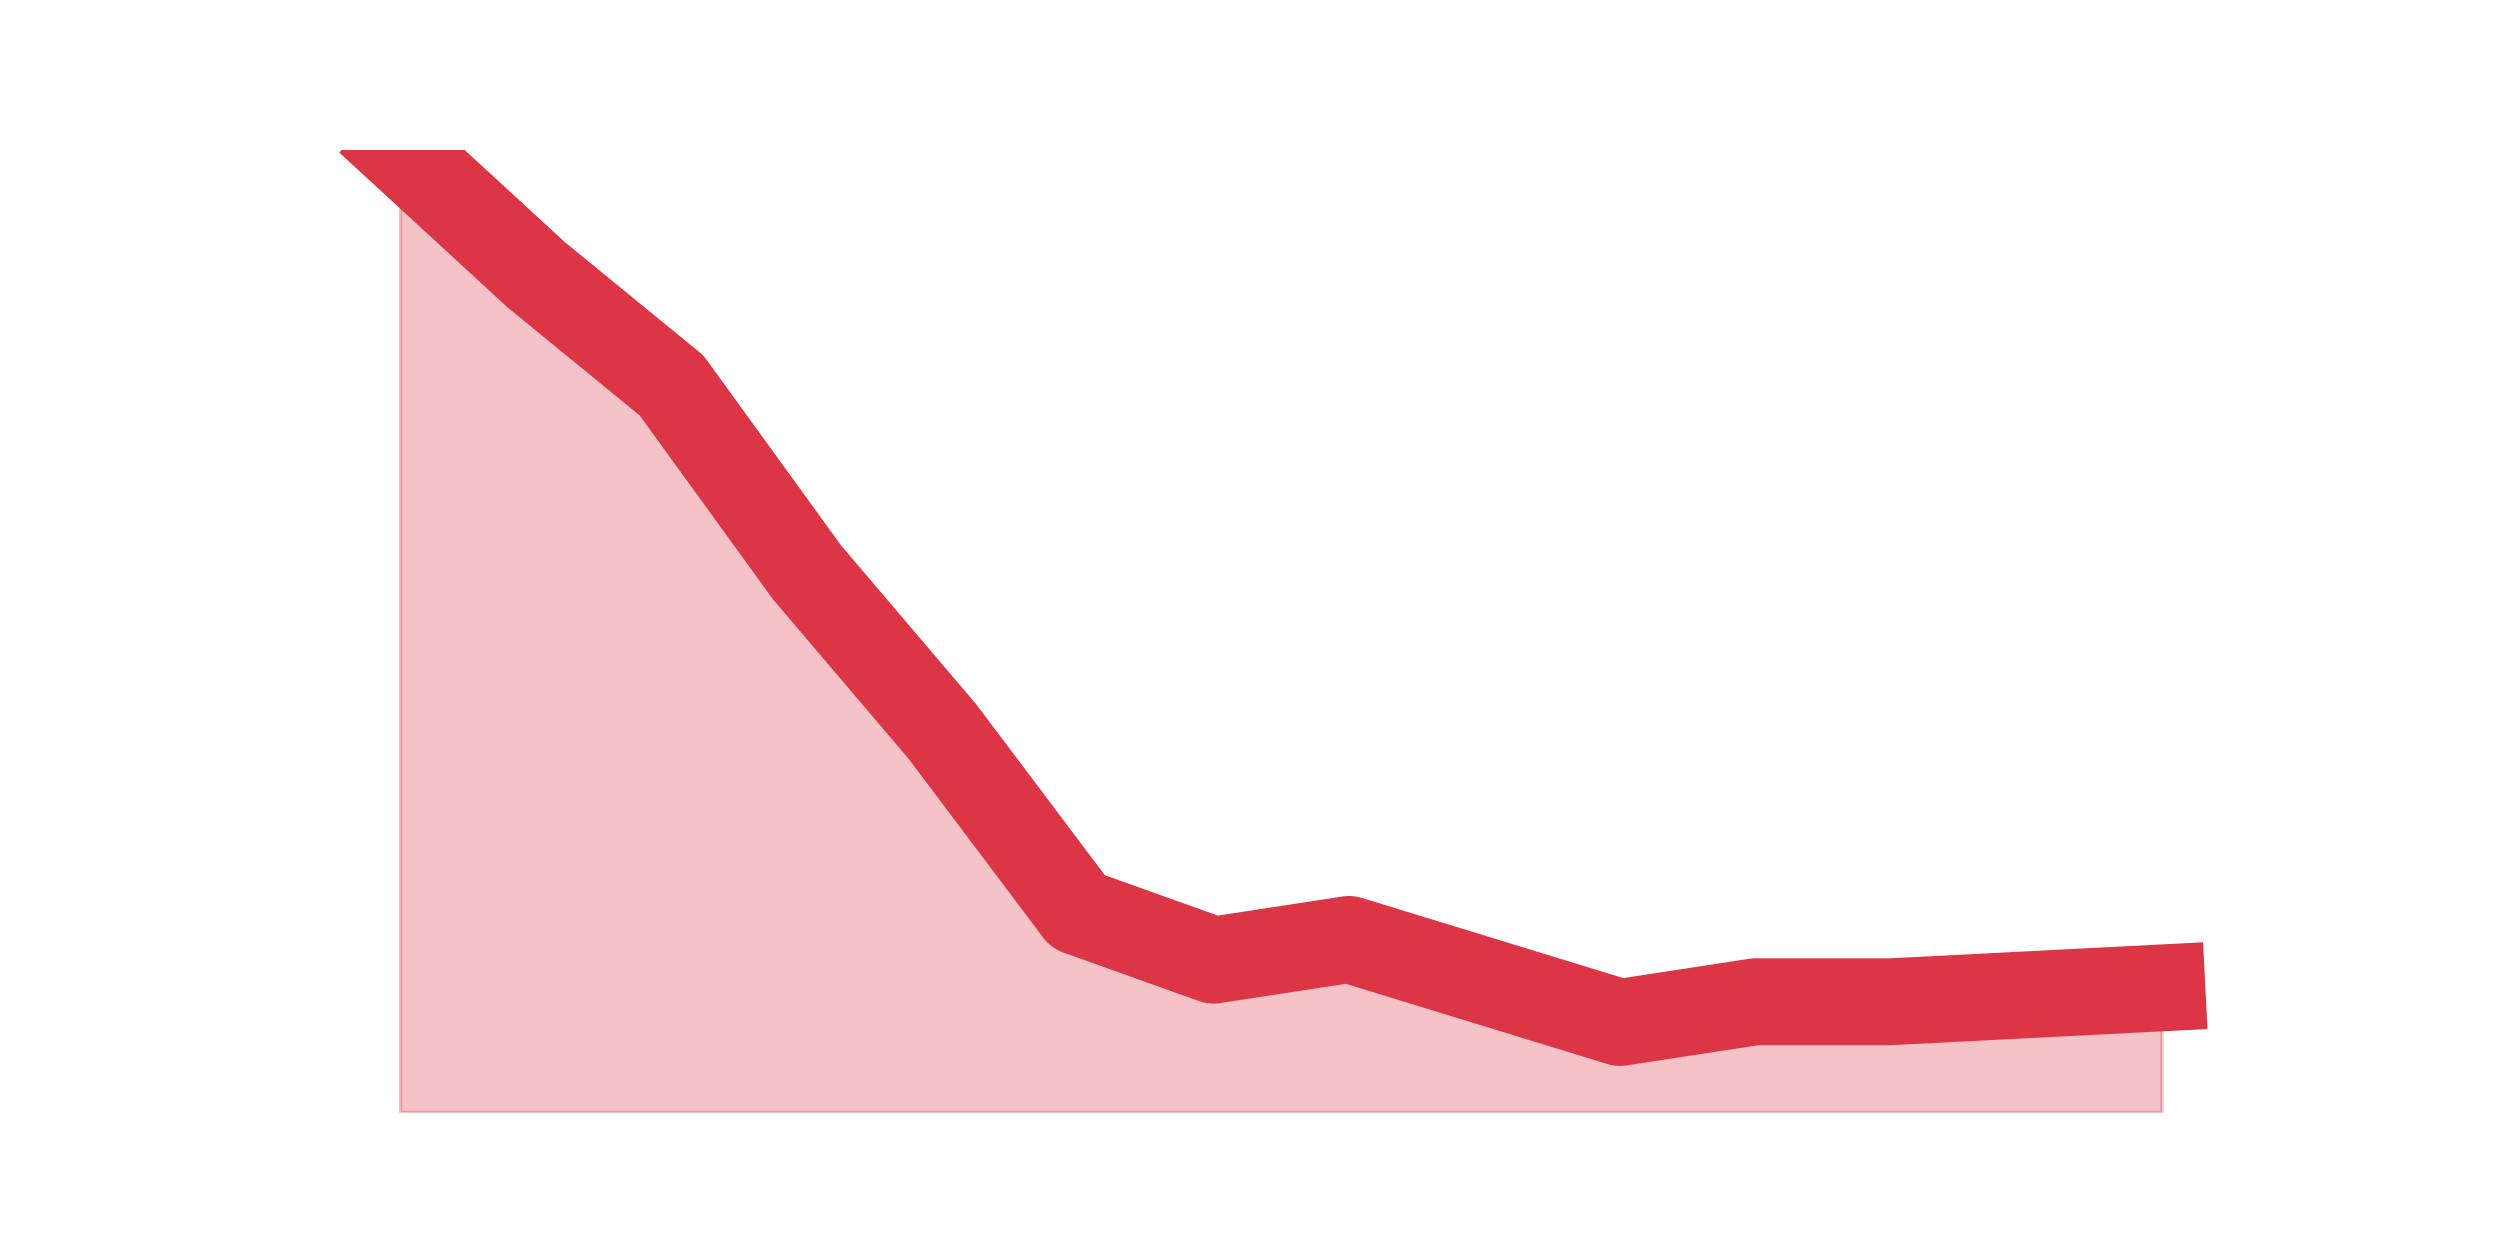 <?xml version="1.0" encoding="utf-8" standalone="no"?>
<!DOCTYPE svg PUBLIC "-//W3C//DTD SVG 1.1//EN"
  "http://www.w3.org/Graphics/SVG/1.1/DTD/svg11.dtd">
<svg height="360pt" version="1.1" viewBox="0 0 720 360" width="720pt" xmlns="http://www.w3.org/2000/svg" xmlns:xlink="http://www.w3.org/1999/xlink">
 <defs>
  <style type="text/css">*{stroke-linecap:butt;stroke-linejoin:round;}</style>
 </defs>
 <g id="figure_1">
  <g id="patch_1">
   <path d="M 0 360 
L 720 360 
L 720 0 
L 0 0 
z
" style="fill:none;"/>
  </g>
  <g id="axes_1">
   <g id="matplotlib.axis_1"/>
   <g id="matplotlib.axis_2"/>
   <g id="PolyCollection_1">
    <defs>
     <path d="M 115.364 -316.8 
L 115.364 -39.6 
L 154.385 -39.6 
L 193.406 -39.6 
L 232.427 -39.6 
L 271.448 -39.6 
L 310.469 -39.6 
L 349.49 -39.6 
L 388.51 -39.6 
L 427.531 -39.6 
L 466.552 -39.6 
L 505.573 -39.6 
L 544.594 -39.6 
L 583.615 -39.6 
L 622.636 -39.6 
L 622.636 -75.496 
L 622.636 -75.496 
L 583.615 -73.502 
L 544.594 -71.508 
L 505.573 -71.508 
L 466.552 -65.525 
L 427.531 -77.491 
L 388.51 -89.456 
L 349.49 -83.473 
L 310.469 -97.433 
L 271.448 -149.283 
L 232.427 -195.151 
L 193.406 -248.996 
L 154.385 -280.904 
L 115.364 -316.8 
z
" id="m8bdf5d011c" style="stroke:#dc3545;stroke-opacity:0.3;"/>
    </defs>
    <g clip-path="url(#p13c031e827)">
     <use style="fill:#dc3545;fill-opacity:0.3;stroke:#dc3545;stroke-opacity:0.3;" x="0" xlink:href="#m8bdf5d011c" y="360"/>
    </g>
   </g>
   <g id="line2d_1">
    <path clip-path="url(#p13c031e827)" d="M 115.364 43.2 
L 154.385 79.096 
L 193.406 111.004 
L 232.427 164.849 
L 271.448 210.717 
L 310.469 262.567 
L 349.49 276.527 
L 388.51 270.544 
L 427.531 282.509 
L 466.552 294.475 
L 505.573 288.492 
L 544.594 288.492 
L 583.615 286.498 
L 622.636 284.504 
" style="fill:none;stroke:#dc3545;stroke-linecap:square;stroke-width:25;"/>
   </g>
  </g>
 </g>
 <defs>
  <clipPath id="p13c031e827">
   <rect height="277.2" width="558" x="90" y="43.2"/>
  </clipPath>
 </defs>
</svg>
